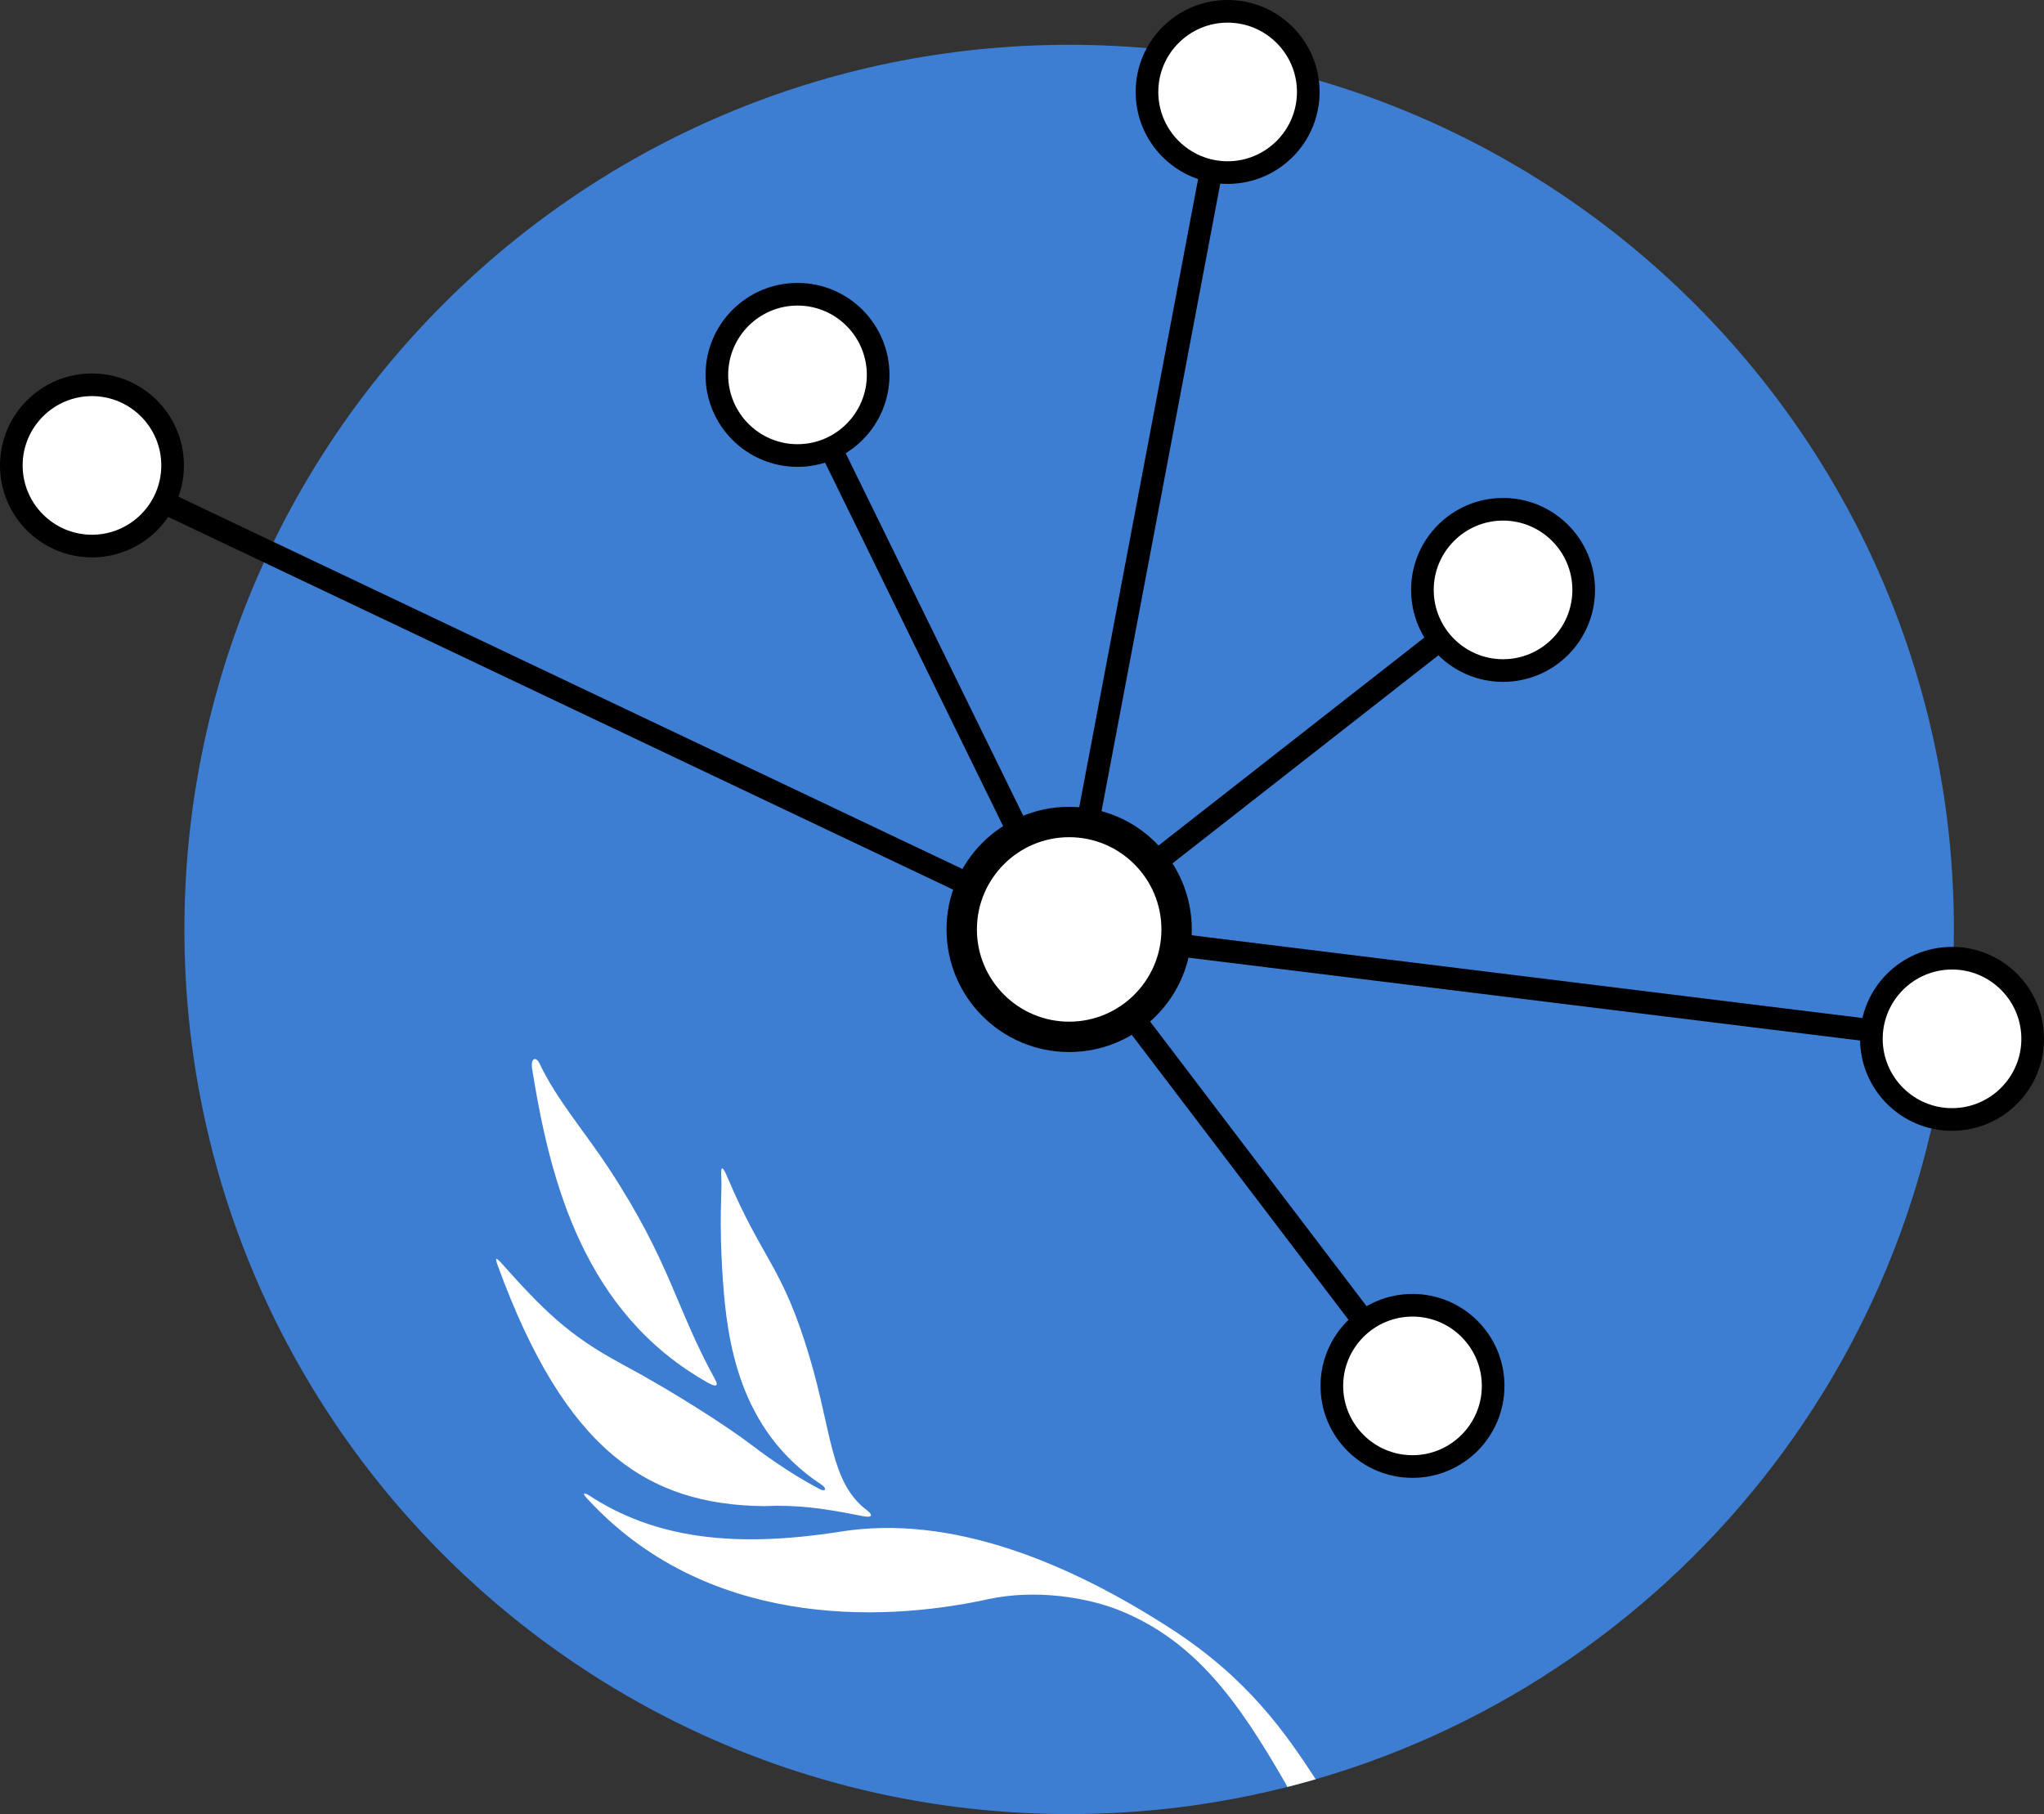 <?xml version="1.0" encoding="UTF-8"?>
<svg id="uuid-a29ffa83-c246-469e-949b-08ed4cd64596" data-name="Ebene 2" xmlns="http://www.w3.org/2000/svg" viewBox="0 0 541.75 480.875">
  <rect x="0" y="0" width="541.75" height="480.875" fill="#333333" stroke="none"/>
  <defs>
    <style>
      .uuid-2c11fa10-bd0a-4e03-a98f-e712e7e45701 {
        fill: none;
        stroke: #000;
        stroke-miterlimit: 10;
        stroke-width: 6px;
      }

      .uuid-34cde108-1aee-415f-a3f1-5ffa873a5d30 {
        fill: #fff;
      }

      .uuid-98e10099-7d33-4be0-9c05-a2643295e3bc {
        fill: #3d7dd2;
      }
    </style>
  </defs>
  <g id="uuid-f50846bb-a655-4cdb-bd5d-f02dc97ab5fa" data-name="Ebene 1">
    <g>
      <path class="uuid-98e10099-7d33-4be0-9c05-a2643295e3bc" d="m517.875,246.375c0,106.83-71.44,196.98-169.16,225.27-2.48.72-4.98,1.4-7.5,2.04-18.5,4.7-37.88,7.19-57.84,7.19-129.51,0-234.5-104.99-234.5-234.5S153.865,11.875,283.375,11.875s234.5,104.99,234.5,234.5Z"/>
      <line class="uuid-2c11fa10-bd0a-4e03-a98f-e712e7e45701" x1="210.875" y1="99.875" x2="282.875" y2="246.875"/>
      <line class="uuid-2c11fa10-bd0a-4e03-a98f-e712e7e45701" x1="23.875" y1="123.875" x2="282.875" y2="246.875"/>
      <line class="uuid-2c11fa10-bd0a-4e03-a98f-e712e7e45701" x1="324.875" y1="24.875" x2="282.875" y2="246.875"/>
      <line class="uuid-2c11fa10-bd0a-4e03-a98f-e712e7e45701" x1="397.875" y1="156.875" x2="282.875" y2="246.875"/>
      <line class="uuid-2c11fa10-bd0a-4e03-a98f-e712e7e45701" x1="374.875" y1="367.875" x2="282.875" y2="246.875"/>
      <line class="uuid-2c11fa10-bd0a-4e03-a98f-e712e7e45701" x1="517.875" y1="275.875" x2="282.875" y2="246.875"/>
      <g>
        <circle class="uuid-34cde108-1aee-415f-a3f1-5ffa873a5d30" cx="283.375" cy="246.375" r="28.476"/>
        <path d="m283.375,221.923c13.483,0,24.452,10.969,24.452,24.452s-10.969,24.452-24.452,24.452-24.452-10.969-24.452-24.452,10.969-24.452,24.452-24.452m0-8.048c-17.949,0-32.5,14.551-32.5,32.5s14.551,32.5,32.5,32.5,32.5-14.551,32.5-32.5-14.551-32.5-32.5-32.5h0Z"/>
      </g>
      <g>
        <circle class="uuid-34cde108-1aee-415f-a3f1-5ffa873a5d30" cx="398.375" cy="156.375" r="21.375"/>
        <path d="m398.375,138c10.132,0,18.375,8.243,18.375,18.375s-8.243,18.375-18.375,18.375-18.375-8.243-18.375-18.375,8.243-18.375,18.375-18.375m0-6c-13.462,0-24.375,10.913-24.375,24.375s10.913,24.375,24.375,24.375,24.375-10.913,24.375-24.375-10.913-24.375-24.375-24.375h0Z"/>
      </g>
      <g>
        <circle class="uuid-34cde108-1aee-415f-a3f1-5ffa873a5d30" cx="325.375" cy="24.375" r="21.375"/>
        <path d="m325.375,6c10.132,0,18.375,8.243,18.375,18.375s-8.243,18.375-18.375,18.375-18.375-8.243-18.375-18.375,8.243-18.375,18.375-18.375m0-6c-13.462,0-24.375,10.913-24.375,24.375s10.913,24.375,24.375,24.375,24.375-10.913,24.375-24.375S338.837,0,325.375,0h0Z"/>
      </g>
      <g>
        <circle class="uuid-34cde108-1aee-415f-a3f1-5ffa873a5d30" cx="24.375" cy="123.375" r="21.375"/>
        <path d="m24.375,105c10.132,0,18.375,8.243,18.375,18.375s-8.243,18.375-18.375,18.375-18.375-8.243-18.375-18.375,8.243-18.375,18.375-18.375m0-6c-13.462,0-24.375,10.913-24.375,24.375s10.913,24.375,24.375,24.375,24.375-10.913,24.375-24.375-10.913-24.375-24.375-24.375h0Z"/>
      </g>
      <g>
        <circle class="uuid-34cde108-1aee-415f-a3f1-5ffa873a5d30" cx="374.375" cy="367.375" r="21.375"/>
        <path d="m374.375,349c10.132,0,18.375,8.243,18.375,18.375s-8.243,18.375-18.375,18.375-18.375-8.243-18.375-18.375,8.243-18.375,18.375-18.375m0-6c-13.462,0-24.375,10.913-24.375,24.375s10.913,24.375,24.375,24.375,24.375-10.913,24.375-24.375-10.913-24.375-24.375-24.375h0Z"/>
      </g>
      <g>
        <circle class="uuid-34cde108-1aee-415f-a3f1-5ffa873a5d30" cx="517.375" cy="275.375" r="21.375"/>
        <path d="m517.375,257c10.132,0,18.375,8.243,18.375,18.375s-8.243,18.375-18.375,18.375-18.375-8.243-18.375-18.375,8.243-18.375,18.375-18.375m0-6c-13.462,0-24.375,10.913-24.375,24.375s10.913,24.375,24.375,24.375,24.375-10.913,24.375-24.375-10.913-24.375-24.375-24.375h0Z"/>
      </g>
      <g>
        <circle class="uuid-34cde108-1aee-415f-a3f1-5ffa873a5d30" cx="211.375" cy="99.375" r="21.375"/>
        <path d="m211.375,81c10.132,0,18.375,8.243,18.375,18.375s-8.243,18.375-18.375,18.375-18.375-8.243-18.375-18.375,8.243-18.375,18.375-18.375m0-6c-13.462,0-24.375,10.913-24.375,24.375s10.913,24.375,24.375,24.375,24.375-10.913,24.375-24.375-10.913-24.375-24.375-24.375h0Z"/>
      </g>
      <g>
        <path class="uuid-34cde108-1aee-415f-a3f1-5ffa873a5d30" d="m348.715,471.645c-2.48.72-4.98,1.4-7.5,2.04-.19-.35-.38-.73-.61-1.14-12.26-21.29-23.71-37.61-44.05-45.73-8.1-3.23-21.77-5.71-34.79-2.87-29.22,6.37-75.09,7.17-106.18-26.74-1.71-1.86-.22-1.31.48-.84,17.47,11.45,38.57,14.09,66.82,9.62,29.35-4.64,60.42,8.25,87.55,25.81,20.39,13.18,30.41,27.76,38.28,39.85Z"/>
        <path id="uuid-e705ee53-0666-4ee7-b2c0-bcbfdc5edcee" data-name="path15" class="uuid-34cde108-1aee-415f-a3f1-5ffa873a5d30" d="m131.947,335.538c-.807-2.213-.605-2.434.991-.659,11.059,12.368,17.732,19.108,31.808,26.659,14.076,7.543,28.268,16.765,34.509,21.531,6.248,4.762,12.911,9.037,18.146,11.72,1.387.707,1.883-.212.246-1.288-21.906-14.441-24.938-38.222-26.064-54.332-1.112-16.109-.166-23.262-.403-27.02-.243-3.759.513-2.727,1.71.113,9.268,21.925,14.447,23.216,21.66,47.386,5.95,19.967,5.519,33.358,15.18,40.657,1.802,1.36,1.398,2.087-1.005,1.607-10.634-2.141-17.355-3.05-26.293-2.663-30.904-.388-52.63-14.803-70.486-63.711h0Z"/>
        <path id="uuid-28fb7184-bae9-433e-ba64-2dc625ed7f22" data-name="path17" class="uuid-34cde108-1aee-415f-a3f1-5ffa873a5d30" d="m189.528,365.652c-10.571-19.22-11.765-30.977-28.211-56.014-6.322-9.623-13.838-18.23-18.283-27.66-.973-2.062-2.469-1.534-1.978,1.452,4.793,29.983,13.821,64.688,46.542,83.09,2.231,1.249,2.919.909,1.93-.868Z"/>
      </g>
    </g>
  </g>
</svg>